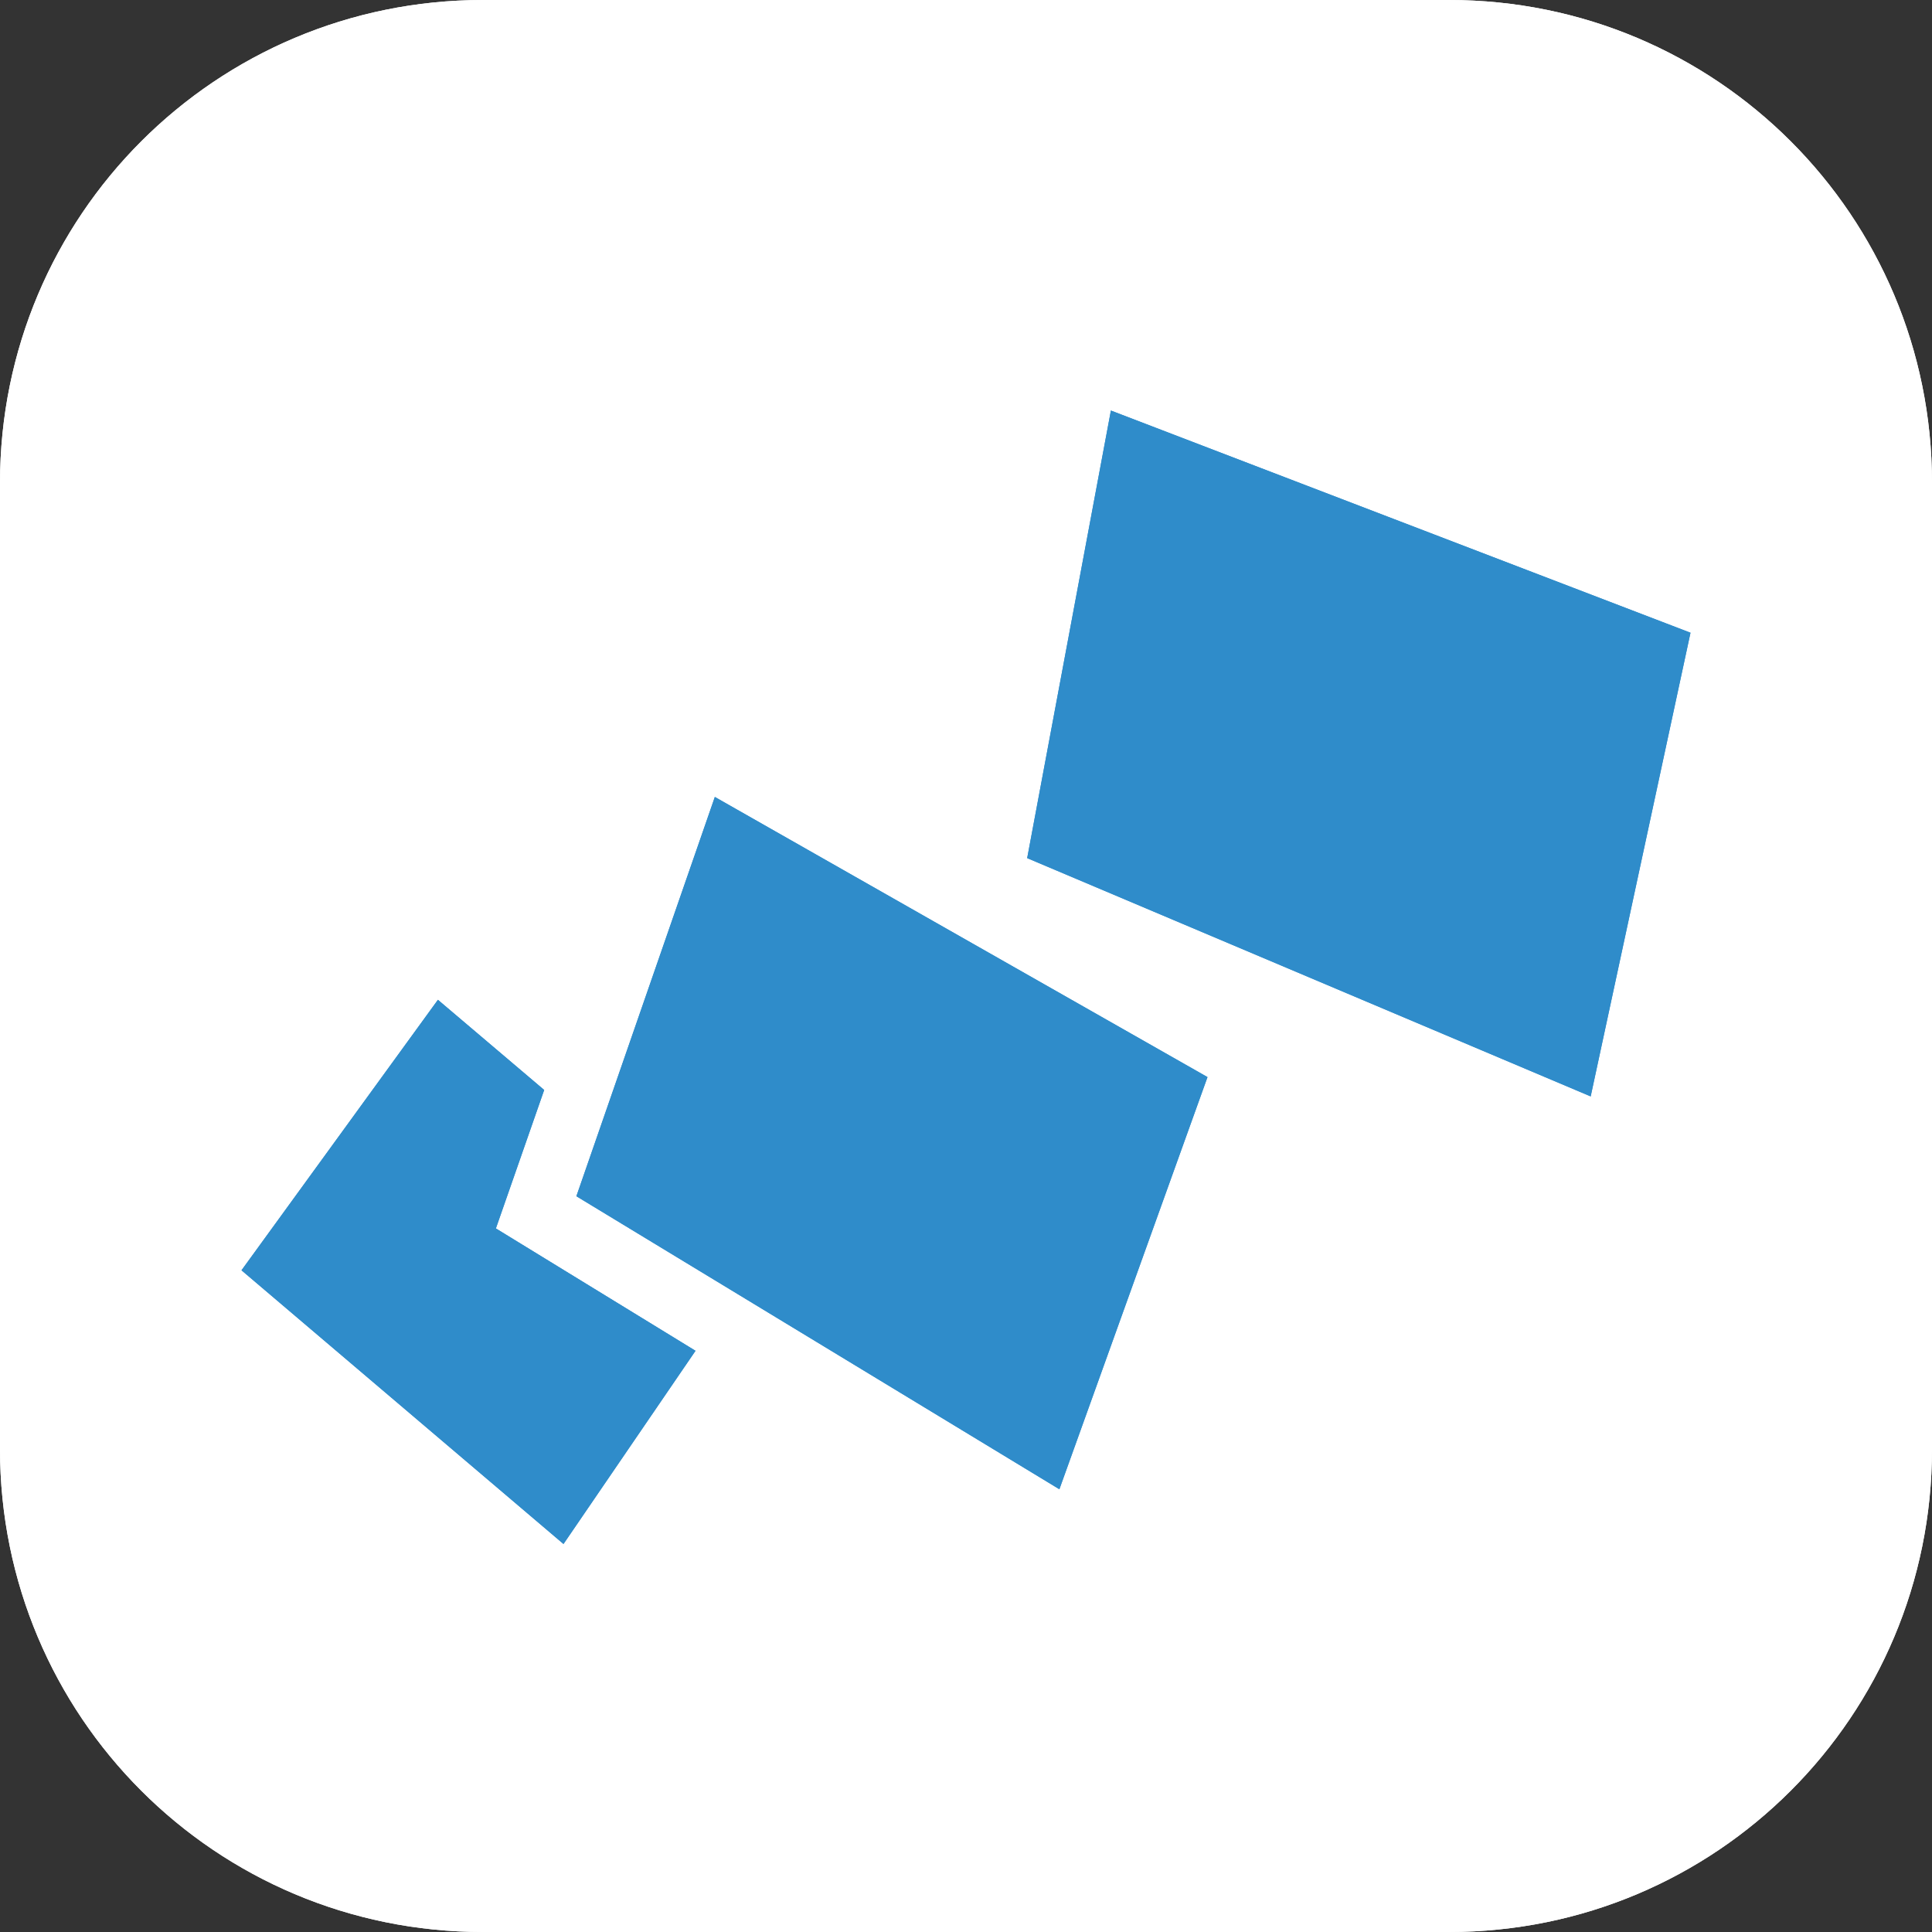 <?xml version="1.0" encoding="utf-8"?>
<!-- Generator: Adobe Illustrator 27.0.0, SVG Export Plug-In . SVG Version: 6.00 Build 0)  -->
<svg version="1.1" id="Layer_1" xmlns="http://www.w3.org/2000/svg" xmlns:xlink="http://www.w3.org/1999/xlink" x="0px" y="0px"
	 viewBox="0 0 60 60" style="enable-background:new 0 0 60 60;" xml:space="preserve">
<rect x="0" y="0" width="60" height="60" fill="#333333" stroke="none"/>
<style type="text/css">
	.st0{clip-path:url(#SVGID_00000083804330911986054060000011834962967022655649_);}
	.st1{clip-path:url(#SVGID_00000124131552987546082790000001444421009160474496_);}
	.st2{fill:#FFFFFF;}
	.st3{clip-path:url(#SVGID_00000080177814883492960990000001624108591914879385_);}
	.st4{fill:#2F8CCA;}
</style>
<g transform="translate(-701.0 -528.0)">
	<g>
		<defs>
			<rect id="SVGID_1_" width="1728" height="1117"/>
		</defs>
		<clipPath id="SVGID_00000154385415062693721410000011121225150769125537_">
			<use xlink:href="#SVGID_1_"  style="overflow:visible;"/>
		</clipPath>
		<g style="clip-path:url(#SVGID_00000154385415062693721410000011121225150769125537_);">
			<g transform="translate(701 528.0)">
				<g>
					<defs>
						<path id="SVGID_00000061449891142195292140000011154491049555516318_" d="M45,0c8.3,0,15,6.7,15,15v30c0,8.3-6.7,15-15,15H15
							C6.7,60,0,53.3,0,45V15C0,6.7,6.7,0,15,0H45z"/>
					</defs>
					<use xlink:href="#SVGID_00000061449891142195292140000011154491049555516318_"  style="overflow:visible;fill:#FFFFFF;"/>
					<clipPath id="SVGID_00000023962692789092671730000014694779364101892517_">
						<use xlink:href="#SVGID_00000061449891142195292140000011154491049555516318_"  style="overflow:visible;"/>
					</clipPath>
					<g style="clip-path:url(#SVGID_00000023962692789092671730000014694779364101892517_);">
						<polygon class="st2" points="0,0 60,0 60,60 0,60 						"/>
					</g>
				</g>
				<g transform="translate(7.5 12.75)">
					<g>
						<defs>
							<path id="SVGID_00000119828223906474270810000018167182007433712012_" d="M6.1,18.3l3.3,2.8l-1.5,4.3l6.2,3.8l-4.1,6L0,26.7
								L6.1,18.3z M14.7,12L30,20.7l-4.6,12.8l-15-9.1L14.7,12z M27,0l18,6.9l-3.1,14.4l-17.5-7.4L27,0z"/>
						</defs>
						<use xlink:href="#SVGID_00000119828223906474270810000018167182007433712012_"  style="overflow:visible;fill:#2F8CCA;"/>
						<clipPath id="SVGID_00000089543000904484333020000018150428254982877075_">
							<use xlink:href="#SVGID_00000119828223906474270810000018167182007433712012_"  style="overflow:visible;"/>
						</clipPath>
						<g style="clip-path:url(#SVGID_00000089543000904484333020000018150428254982877075_);">
							<polygon class="st4" points="0,0 45,0 45,35.2 0,35.2 							"/>
						</g>
					</g>
				</g>
			</g>
		</g>
	</g>
</g>
</svg>
